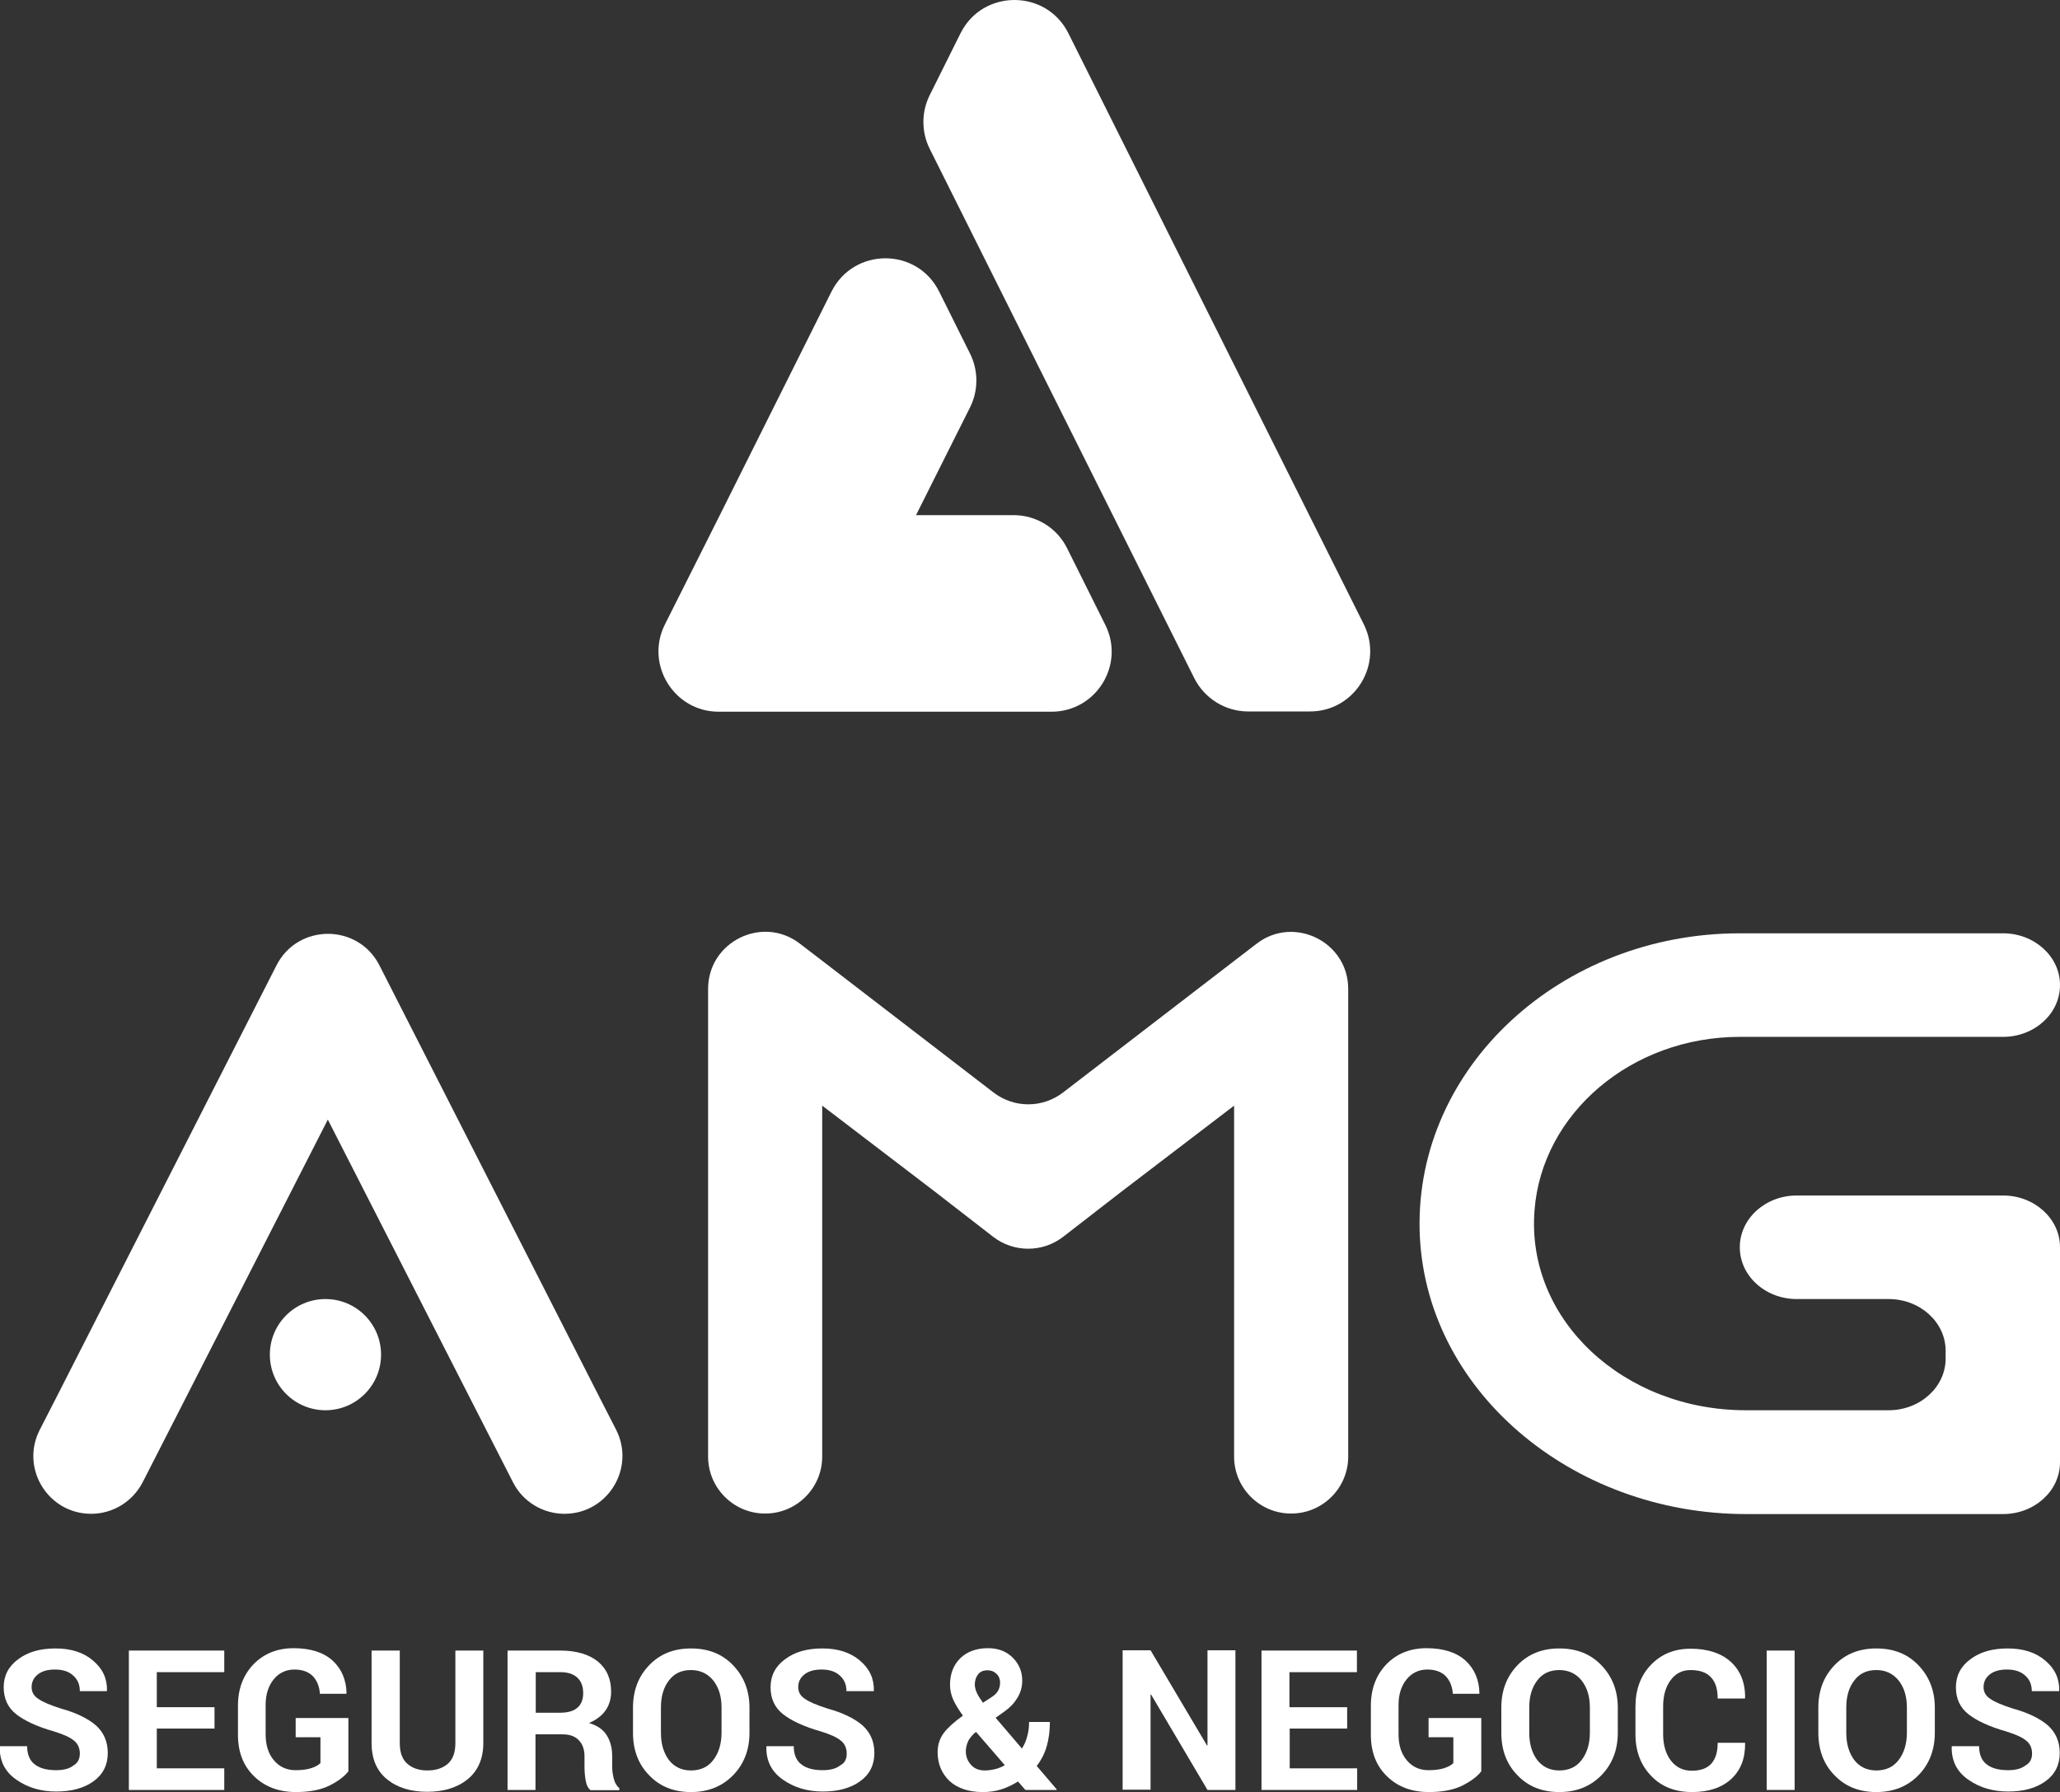 <svg version="1.1"
	 xmlns="http://www.w3.org/2000/svg" xmlns:xlink="http://www.w3.org/1999/xlink" xmlns:a="http://ns.adobe.com/AdobeSVGViewerExtensions/3.0/"
	 x="0px" y="0px" width="781.7px" height="680.1px" viewBox="0 0 781.7 680.1"
	 style="overflow:scroll;enable-background:new 0 0 781.7 680.1;" xml:space="preserve">
<rect x="0" y="0" width="781.7" height="680.1" fill="#333333" stroke="none"/>
<style type="text/css">
	.st0{fill:#FFFFFF;}
</style>
<defs>
</defs>
<g>
	<g>
		<path class="st0" d="M364.5,12.6l-11.7,23.5c-3.2,6.4-3.2,14,0,20.4l100.4,200.9c3.9,7.7,11.8,12.6,20.4,12.6h23.5
			c17,0,28-17.9,20.4-33.1L405.4,12.6C397-4.2,372.9-4.2,364.5,12.6z"/>
		<path class="st0" d="M384.6,195.5h-37l20.5-40.9c3.2-6.4,3.2-14,0-20.4l-11.7-23.5c-8.4-16.9-32.4-16.9-40.9,0l-42.4,84.9
			L252.3,237c-7.6,15.2,3.5,33.1,20.4,33.1H399c17,0,28-17.9,20.4-33l-14.4-28.9C401.2,200.4,393.3,195.5,384.6,195.5z"/>
	</g>
	<g>
		<path class="st0" d="M214.2,574.5L214.2,574.5c-8.2,0-15.8-4.6-19.5-11.9l-16.4-32.1l-53.9-105.6L70.5,530.5l-16.4,32.1
			c-3.8,7.3-11.3,11.9-19.5,11.9h0c-16.4,0-27-17.3-19.5-31.9l6.2-12.1l83.6-164.1c8.1-16,31-16,39.1,0l83.6,164.1l6.2,12.1
			C241.2,557.2,230.6,574.5,214.2,574.5z"/>
		<path class="st0" d="M511.6,375.3v177.5c0,11.9-9.7,21.6-21.6,21.6h-0.1c-11.9,0-21.6-9.7-21.6-21.6V419.6l-42.7,32.6l-22.2,17.2
			c-7.8,6-18.7,6-26.5,0l-22.2-17.2l-42.7-32.6v133.2c0,11.9-9.7,21.6-21.6,21.6h-0.1c-11.9,0-21.6-9.7-21.6-21.6V375.3
			c0-17.9,20.6-28.1,34.8-17.2l8.6,6.6l64.9,49.9c7.8,6,18.6,6,26.4,0l64.9-49.9l8.6-6.6C491,347.3,511.6,357.4,511.6,375.3z"/>
		<circle class="st0" cx="123.5" cy="514.1" r="21.1"/>
		<path class="st0" d="M582.3,459.3c-3.3,41.7,34,75.9,80.1,75.9h54.3c11.9,0,21.6-8.8,21.6-19.6v-3c0-10.8-9.7-19.6-21.6-19.6
			h-34.9c-11.9,0-21.6-8.8-21.6-19.6v-0.1c0-10.8,9.7-19.6,21.6-19.6h78.3c11.9,0,21.6,8.8,21.6,19.6v81.7
			c0,10.8-9.7,19.6-21.6,19.6h-97.5c-66.4,0-122.4-47.4-123.9-107.7c-1.5-61.9,53.6-112.7,121.5-112.7h99.9
			c11.9,0,21.6,8.8,21.6,19.6v0.1c0,10.8-9.7,19.6-21.6,19.6h-99.9C619,393.5,585.1,422.6,582.3,459.3z"/>
		<g>
			<path class="st0" d="M30.3,665.5c0-2-0.7-3.7-2.2-4.9c-1.4-1.2-4-2.4-7.6-3.5c-6.3-1.8-11.1-4-14.3-6.5
				c-3.2-2.5-4.8-5.9-4.8-10.3c0-4.3,1.8-7.9,5.5-10.6c3.7-2.8,8.4-4.1,14.2-4.1c5.8,0,10.6,1.5,14.2,4.6c3.7,3.1,5.4,6.9,5.3,11.4
				l-0.1,0.2H30.3c0-2.4-0.8-4.4-2.5-5.9c-1.6-1.5-3.9-2.3-6.9-2.3c-2.8,0-5,0.6-6.6,1.9c-1.6,1.3-2.3,2.9-2.3,4.8
				c0,1.8,0.8,3.3,2.5,4.4c1.7,1.2,4.5,2.4,8.6,3.7c5.8,1.6,10.3,3.8,13.3,6.4c3,2.7,4.5,6.2,4.5,10.5c0,4.5-1.8,8.1-5.4,10.7
				c-3.6,2.6-8.3,3.9-14.2,3.9c-5.8,0-10.8-1.5-15.1-4.5s-6.4-7.1-6.3-12.5l0.1-0.2h10.3c0,3.1,1,5.5,2.9,6.9
				c1.9,1.5,4.6,2.2,8.1,2.2c2.9,0,5.1-0.6,6.6-1.8C29.5,669.1,30.3,667.5,30.3,665.5z"/>
			<path class="st0" d="M81.5,656H59.5v15.1h25.6v8.2H48.9v-52.9h36.2v8.2H59.5v13.3h21.9V656z"/>
			<path class="st0" d="M132.3,672.1c-1.6,2.1-4,3.9-7.4,5.6c-3.3,1.6-7.5,2.4-12.6,2.4c-6.5,0-11.8-2-15.9-6
				c-4.1-4-6.1-9.2-6.1-15.7v-11.1c0-6.4,2-11.6,5.9-15.7c3.9-4,9-6.1,15.2-6.1c6.4,0,11.4,1.6,14.8,4.7c3.4,3.1,5.2,7.3,5.3,12.4
				l-0.1,0.2h-10c-0.2-2.8-1.1-5-2.7-6.7c-1.6-1.6-3.9-2.5-7-2.5c-3.2,0-5.9,1.3-7.9,3.8c-2,2.5-3,5.7-3,9.7v11.1c0,4,1,7.3,3.1,9.8
				c2.1,2.5,4.8,3.8,8.3,3.8c2.5,0,4.5-0.3,6-0.8c1.5-0.5,2.6-1.1,3.4-1.9v-9.8h-9.4v-7.3h20V672.1z"/>
			<path class="st0" d="M183.4,626.4v35.1c0,5.9-2,10.5-5.9,13.7c-3.9,3.2-9.1,4.8-15.4,4.8c-6.3,0-11.4-1.6-15.3-4.8
				c-3.9-3.2-5.8-7.8-5.8-13.7v-35.1h10.7v35.1c0,3.5,0.9,6.1,2.8,7.8c1.9,1.7,4.4,2.6,7.7,2.6c3.3,0,5.9-0.9,7.8-2.6
				s2.8-4.3,2.8-7.8v-35.1H183.4z"/>
			<path class="st0" d="M203.2,658.1v21.2h-10.6v-52.9h20c6,0,10.8,1.4,14.2,4.1c3.4,2.8,5.1,6.6,5.1,11.5c0,2.7-0.7,5.1-2.1,7.1
				c-1.4,2-3.5,3.6-6.3,4.8c3.1,0.9,5.4,2.5,6.7,4.6c1.4,2.2,2.1,4.8,2.1,8v3.9c0,1.5,0.2,3,0.6,4.6c0.4,1.6,1.1,2.8,2.1,3.6v0.8
				h-10.9c-1-0.8-1.6-2.1-1.9-3.9c-0.3-1.8-0.4-3.5-0.4-5.2v-3.7c0-2.6-0.7-4.7-2.2-6.2c-1.4-1.5-3.5-2.2-6.1-2.2H203.2z M203.2,650
				h9.2c3,0,5.2-0.6,6.7-1.9c1.5-1.3,2.2-3.1,2.2-5.6c0-2.4-0.7-4.4-2.2-5.8c-1.5-1.4-3.6-2.1-6.5-2.1h-9.3V650z"/>
			<path class="st0" d="M284.4,657.6c0,6.5-2.1,11.9-6.2,16.1c-4.1,4.2-9.4,6.4-16,6.4c-6.5,0-11.8-2.1-15.9-6.4
				c-4.1-4.2-6.1-9.6-6.1-16.1v-9.5c0-6.5,2-11.8,6.1-16.1c4.1-4.3,9.4-6.4,15.9-6.4c6.6,0,11.9,2.1,16,6.4
				c4.1,4.3,6.2,9.6,6.2,16.1V657.6z M273.8,648c0-4.1-1-7.5-3.1-10.2c-2.1-2.6-4.9-4-8.5-4c-3.6,0-6.4,1.3-8.4,4c-2,2.6-3,6-3,10.2
				v9.6c0,4.2,1,7.6,3,10.3c2,2.6,4.8,4,8.4,4c3.6,0,6.5-1.3,8.5-4c2-2.6,3.1-6.1,3.1-10.3V648z"/>
			<path class="st0" d="M321.3,665.5c0-2-0.7-3.7-2.2-4.9c-1.4-1.2-4-2.4-7.6-3.5c-6.3-1.8-11.1-4-14.3-6.5
				c-3.2-2.5-4.8-5.9-4.8-10.3c0-4.3,1.8-7.9,5.5-10.6c3.7-2.8,8.4-4.1,14.2-4.1c5.8,0,10.6,1.5,14.2,4.6c3.7,3.1,5.4,6.9,5.3,11.4
				l-0.1,0.2h-10.3c0-2.4-0.8-4.4-2.5-5.9c-1.6-1.5-3.9-2.3-6.9-2.3c-2.8,0-5,0.6-6.6,1.9c-1.6,1.3-2.3,2.9-2.3,4.8
				c0,1.8,0.8,3.3,2.5,4.4c1.7,1.2,4.5,2.4,8.6,3.7c5.8,1.6,10.3,3.8,13.3,6.4c3,2.7,4.5,6.2,4.5,10.5c0,4.5-1.8,8.1-5.4,10.7
				c-3.6,2.6-8.3,3.9-14.2,3.9c-5.8,0-10.8-1.5-15.1-4.5c-4.3-3-6.4-7.1-6.3-12.5l0.1-0.2h10.3c0,3.1,1,5.5,2.9,6.9
				c1.9,1.5,4.6,2.2,8.1,2.2c2.9,0,5.1-0.6,6.6-1.8C320.6,669.1,321.3,667.5,321.3,665.5z"/>
			<path class="st0" d="M355.8,665c0-2.9,0.8-5.3,2.4-7.4c1.6-2.1,4-4.2,7.2-6.5c-1.6-2.2-2.9-4.3-3.7-6.1c-0.8-1.8-1.2-3.7-1.2-5.6
				c0-4.2,1.3-7.5,3.9-10.1c2.6-2.5,6.1-3.8,10.5-3.8c3.9,0,7,1.2,9.4,3.6c2.4,2.4,3.6,5.3,3.6,8.7c0,2.4-0.6,4.5-1.8,6.5
				c-1.2,2-2.8,3.7-4.9,5.2l-3.4,2.4l10,11.7c0.9-1.5,1.6-3,2-4.7c0.5-1.7,0.7-3.5,0.7-5.4h7.9c0,3.3-0.4,6.4-1.2,9.2
				c-0.8,2.8-2.1,5.3-3.8,7.5l7.6,8.9l-0.1,0.2h-11.8l-2.8-3.2c-2.1,1.3-4.2,2.3-6.4,3s-4.5,1-7,1c-5.3,0-9.5-1.4-12.6-4.2
				C357.4,673.1,355.8,669.5,355.8,665z M373.7,671.9c1.3,0,2.6-0.2,3.9-0.5c1.3-0.3,2.5-0.8,3.7-1.5l-10.9-12.6l-0.7,0.5
				c-1.2,1.2-2.1,2.3-2.5,3.4c-0.4,1.1-0.7,2.2-0.7,3.3c0,2.2,0.7,3.9,2,5.3C369.7,671.2,371.5,671.9,373.7,671.9z M369.9,639.3
				c0,1,0.3,2.1,0.8,3.2c0.5,1.1,1.3,2.3,2.3,3.7l3.1-2c1.4-0.9,2.3-1.8,2.7-2.7c0.5-0.9,0.7-1.9,0.7-3c0-1.2-0.4-2.3-1.3-3.2
				c-0.9-0.9-2-1.4-3.5-1.4c-1.6,0-2.8,0.5-3.6,1.6C370.4,636.4,369.9,637.7,369.9,639.3z"/>
			<path class="st0" d="M468.8,679.3h-10.6l-21.4-36.2l-0.2,0v36.1H426v-52.9h10.6l21.4,36.1l0.2,0v-36.1h10.6V679.3z"/>
			<path class="st0" d="M511.3,656h-21.9v15.1H515v8.2h-36.3v-52.9h36.2v8.2h-25.6v13.3h21.9V656z"/>
			<path class="st0" d="M562.2,672.1c-1.6,2.1-4,3.9-7.4,5.6c-3.3,1.6-7.5,2.4-12.6,2.4c-6.5,0-11.8-2-15.9-6
				c-4.1-4-6.1-9.2-6.1-15.7v-11.1c0-6.4,2-11.6,5.9-15.7c3.9-4,9-6.1,15.2-6.1c6.4,0,11.4,1.6,14.8,4.7c3.4,3.1,5.2,7.3,5.3,12.4
				l-0.1,0.2h-10c-0.2-2.8-1.1-5-2.7-6.7c-1.6-1.6-3.9-2.5-7-2.5c-3.2,0-5.9,1.3-7.9,3.8s-3,5.7-3,9.7v11.1c0,4,1,7.3,3.1,9.8
				c2.1,2.5,4.8,3.8,8.3,3.8c2.5,0,4.5-0.3,6-0.8c1.5-0.5,2.6-1.1,3.4-1.9v-9.8h-9.4v-7.3h20V672.1z"/>
			<path class="st0" d="M613.9,657.6c0,6.5-2.1,11.9-6.2,16.1c-4.1,4.2-9.4,6.4-16,6.4c-6.5,0-11.8-2.1-15.9-6.4
				c-4.1-4.2-6.1-9.6-6.1-16.1v-9.5c0-6.5,2-11.8,6.1-16.1c4.1-4.3,9.4-6.4,15.9-6.4c6.6,0,11.9,2.1,16,6.4
				c4.1,4.3,6.2,9.6,6.2,16.1V657.6z M603.3,648c0-4.1-1-7.5-3.1-10.2c-2.1-2.6-4.9-4-8.5-4c-3.6,0-6.4,1.3-8.4,4c-2,2.6-3,6-3,10.2
				v9.6c0,4.2,1,7.6,3,10.3c2,2.6,4.8,4,8.4,4c3.6,0,6.5-1.3,8.5-4c2-2.6,3.1-6.1,3.1-10.3V648z"/>
			<path class="st0" d="M662.1,661.3l0.1,0.2c0.1,5.7-1.6,10.2-5.2,13.6c-3.6,3.3-8.5,5-14.9,5c-6.4,0-11.6-2-15.5-6.1
				c-4-4.1-6-9.4-6-15.8v-10.5c0-6.4,1.9-11.7,5.8-15.8c3.9-4.1,8.9-6.2,15.1-6.2c6.5,0,11.7,1.7,15.3,5s5.5,7.9,5.4,13.7l-0.1,0.2
				h-10.3c0-3.5-0.8-6.2-2.5-8c-1.7-1.9-4.3-2.8-7.8-2.8c-3.2,0-5.7,1.3-7.6,3.9c-1.9,2.6-2.8,5.9-2.8,9.9v10.6c0,4,1,7.4,2.9,9.9
				c2,2.6,4.6,3.9,8,3.9c3.3,0,5.8-0.9,7.4-2.7c1.6-1.8,2.4-4.4,2.4-7.9H662.1z"/>
			<path class="st0" d="M681,679.3h-10.6v-52.9H681V679.3z"/>
			<path class="st0" d="M734.2,657.6c0,6.5-2.1,11.9-6.2,16.1c-4.1,4.2-9.4,6.4-16,6.4c-6.5,0-11.8-2.1-15.9-6.4
				c-4.1-4.2-6.1-9.6-6.1-16.1v-9.5c0-6.5,2-11.8,6.1-16.1c4.1-4.3,9.4-6.4,15.9-6.4c6.6,0,11.9,2.1,16,6.4
				c4.1,4.3,6.2,9.6,6.2,16.1V657.6z M723.6,648c0-4.1-1-7.5-3.1-10.2c-2.1-2.6-4.9-4-8.5-4c-3.6,0-6.4,1.3-8.4,4c-2,2.6-3,6-3,10.2
				v9.6c0,4.2,1,7.6,3,10.3c2,2.6,4.8,4,8.4,4c3.6,0,6.5-1.3,8.5-4c2-2.6,3.1-6.1,3.1-10.3V648z"/>
			<path class="st0" d="M771.1,665.5c0-2-0.7-3.7-2.2-4.9c-1.4-1.2-4-2.4-7.6-3.5c-6.3-1.8-11.1-4-14.3-6.5
				c-3.2-2.5-4.8-5.9-4.8-10.3c0-4.3,1.8-7.9,5.5-10.6c3.7-2.8,8.4-4.1,14.2-4.1c5.8,0,10.6,1.5,14.2,4.6c3.7,3.1,5.4,6.9,5.3,11.4
				l-0.1,0.2h-10.3c0-2.4-0.8-4.4-2.5-5.9c-1.6-1.5-3.9-2.3-6.9-2.3c-2.8,0-5,0.6-6.6,1.9c-1.6,1.3-2.3,2.9-2.3,4.8
				c0,1.8,0.8,3.3,2.5,4.4c1.7,1.2,4.5,2.4,8.6,3.7c5.8,1.6,10.3,3.8,13.3,6.4c3,2.7,4.5,6.2,4.5,10.5c0,4.5-1.8,8.1-5.4,10.7
				c-3.6,2.6-8.3,3.9-14.2,3.9c-5.8,0-10.8-1.5-15.1-4.5c-4.3-3-6.4-7.1-6.3-12.5l0.1-0.2h10.3c0,3.1,1,5.5,2.9,6.9
				c1.9,1.5,4.6,2.2,8.1,2.2c2.9,0,5.1-0.6,6.6-1.8C770.3,669.1,771.1,667.5,771.1,665.5z"/>
		</g>
	</g>
</g>
</svg>
